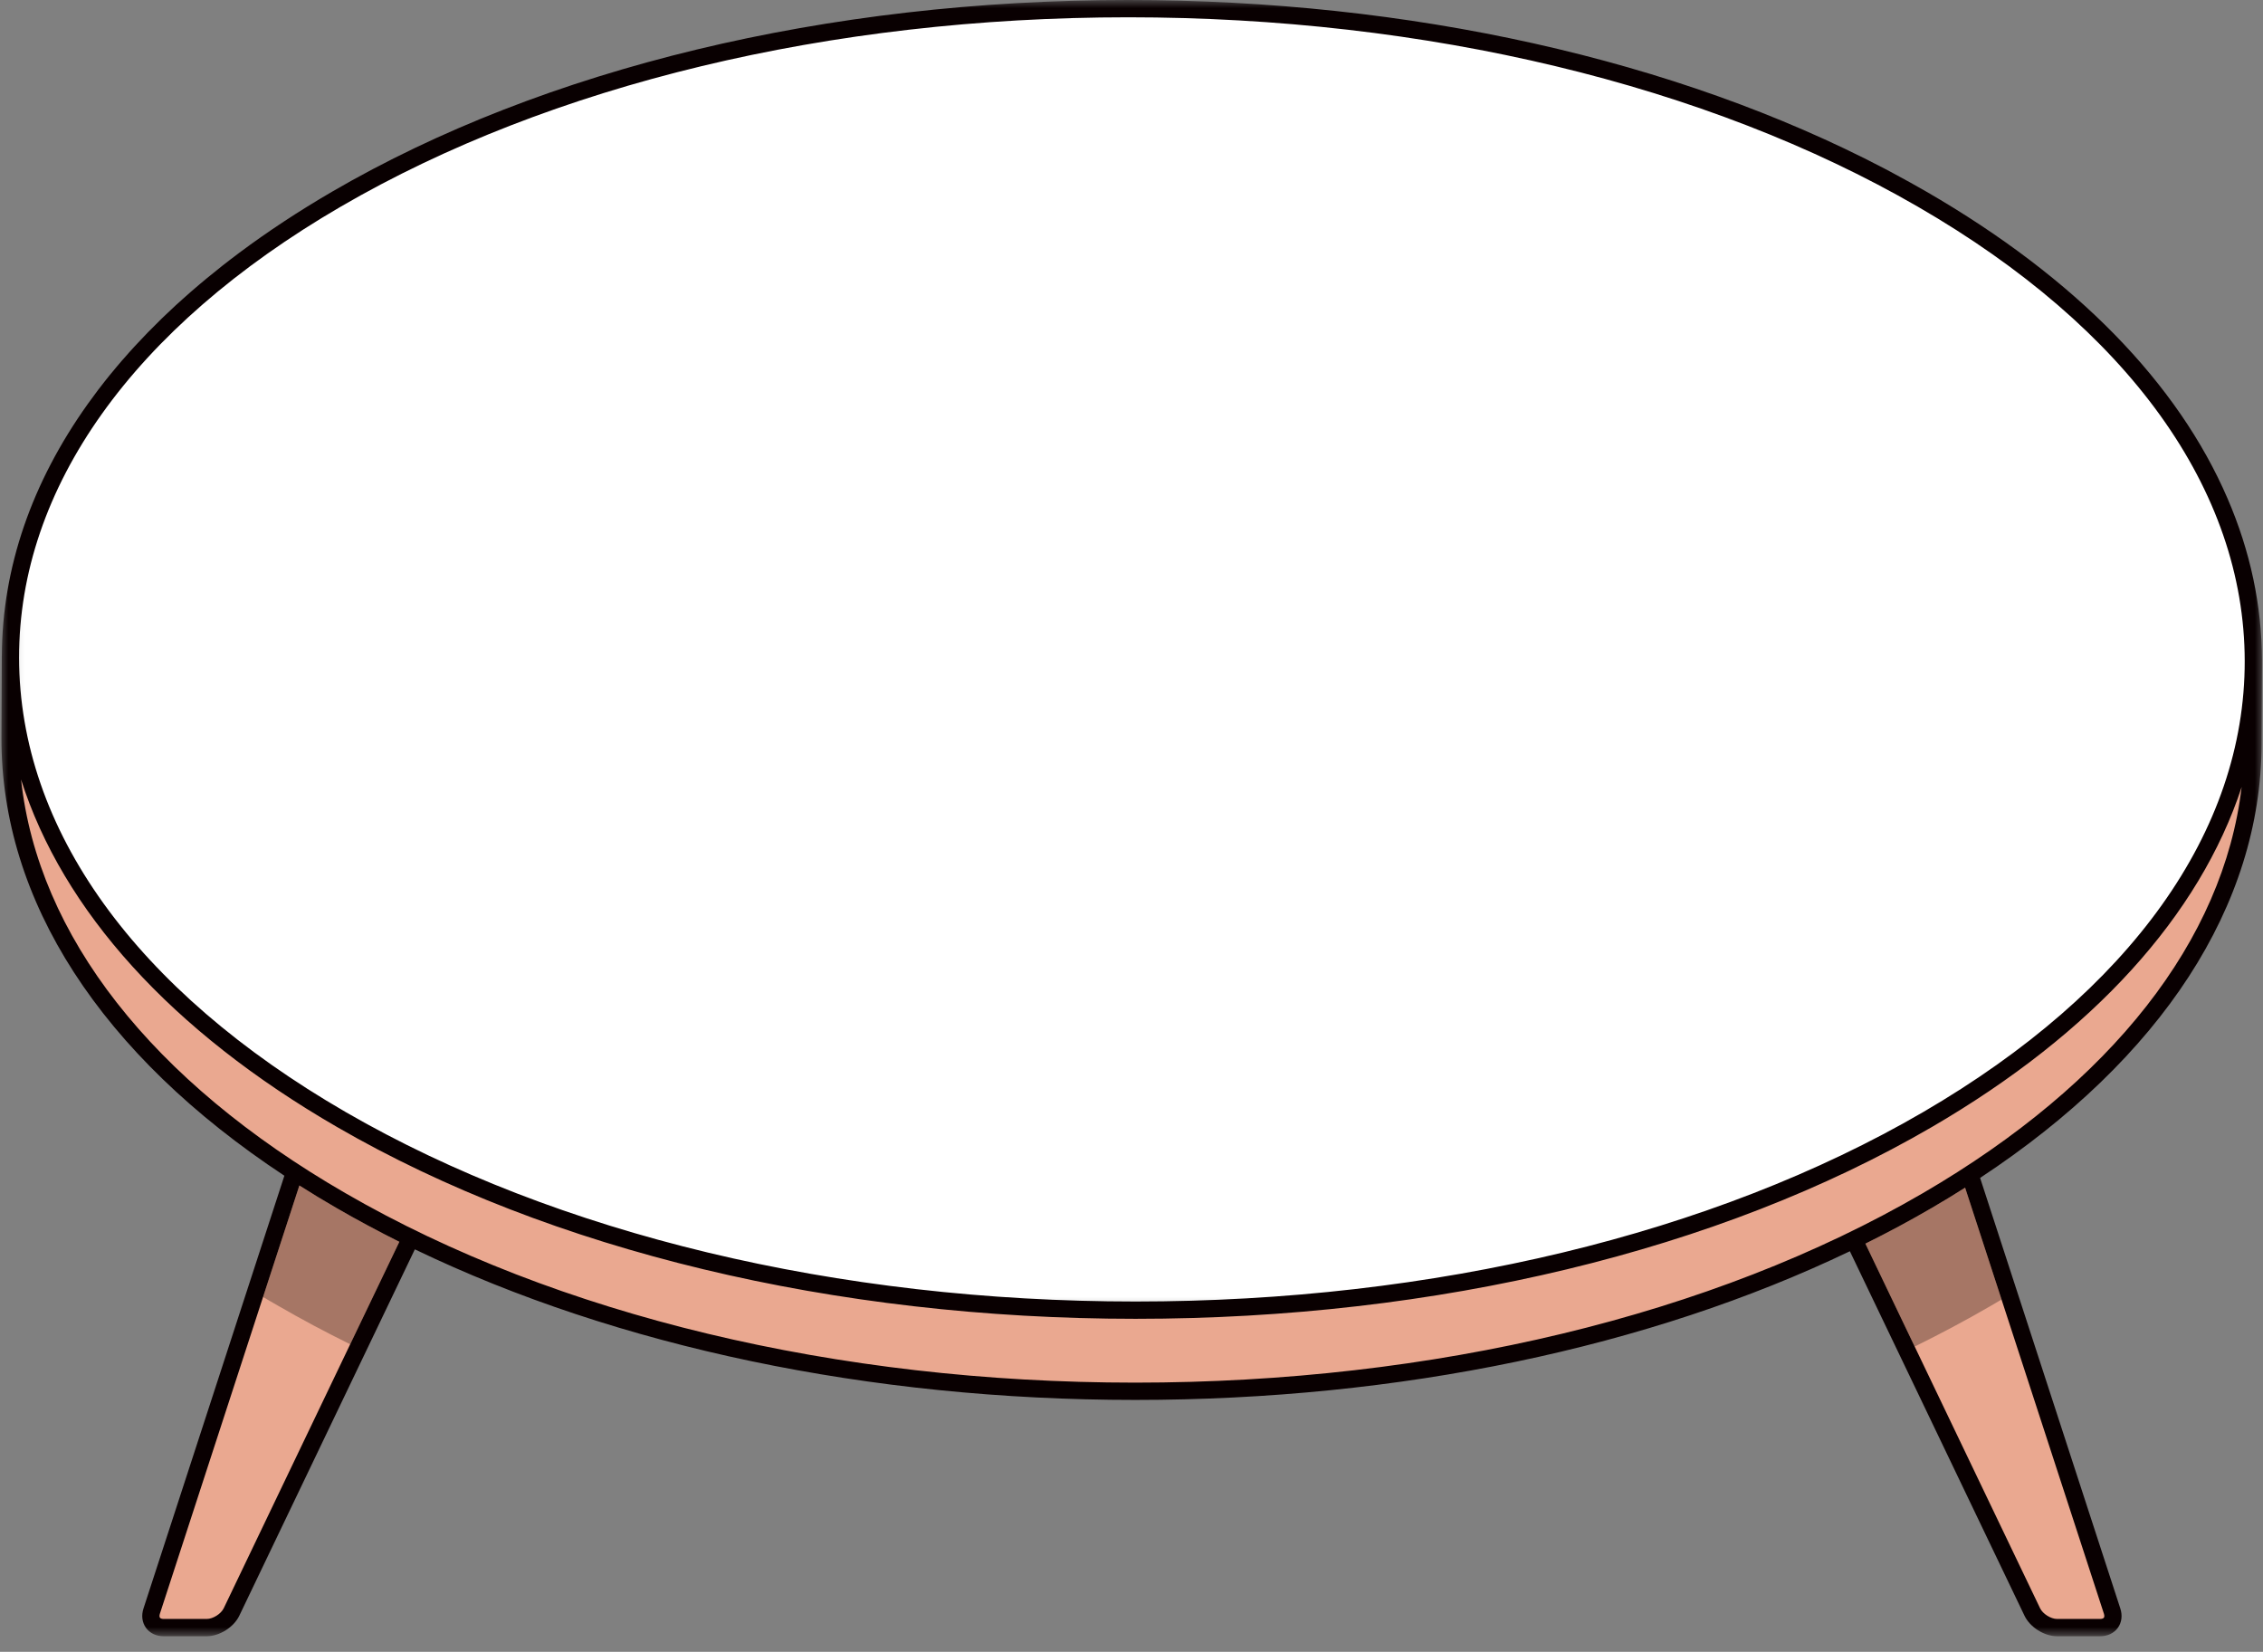 <svg width="137" height="100" viewBox="0 0 137 100" fill="none" xmlns="http://www.w3.org/2000/svg">
<rect x="0" y="0" width="137" height="100" fill="#808080" stroke="none"/>
<mask id="mask0_71_104893" style="mask-type:luminance" maskUnits="userSpaceOnUse" x="0" y="46" width="137" height="54">
<path d="M0.304 46.425H136.11V99.066H0.304V46.425Z" fill="white"/>
</mask>
<g mask="url(#mask0_71_104893)">
<path d="M127.629 97.614C127.692 97.803 127.675 97.97 127.588 98.093C127.497 98.215 127.343 98.284 127.144 98.284H124.53C124.049 98.284 123.466 97.915 123.26 97.478L112.566 75.166L112.807 75.044C114.196 74.353 115.536 73.634 116.793 72.901C117.445 72.521 118.108 72.119 118.82 71.666L119.117 71.477L127.629 97.614ZM20.526 72.901C19.775 72.468 19.018 72.011 18.271 71.536L17.974 71.348L9.42 97.614C9.357 97.799 9.375 97.97 9.462 98.093C9.549 98.215 9.706 98.284 9.905 98.284H12.519C13.001 98.284 13.584 97.915 13.793 97.482L24.539 75.051L24.298 74.932C23.003 74.283 21.733 73.603 20.526 72.901ZM135.981 47.678L135.451 47.559C132.913 55.307 126.467 62.371 116.814 67.99C103.995 75.456 86.924 79.564 68.745 79.564C50.565 79.564 33.449 75.456 20.547 67.994C10.628 62.256 4.052 55.032 1.532 47.102L1.002 47.218C2.035 56.724 9.057 65.694 20.773 72.468C33.599 79.888 50.631 83.975 68.724 83.975C86.816 83.975 103.799 79.888 116.541 72.468C127.975 65.816 134.878 57.011 135.981 47.678Z" fill="#EAA890"/>
</g>
<mask id="mask1_71_104893" style="mask-type:luminance" maskUnits="userSpaceOnUse" x="0" y="0" width="137" height="80">
<path d="M0.304 0H137V79.483H0.304V0Z" fill="white"/>
</mask>
<g mask="url(#mask1_71_104893)">
<path d="M136.442 40.017C136.456 50.512 129.448 60.379 116.702 67.798C103.914 75.239 86.882 79.34 68.745 79.34C50.606 79.34 33.526 75.239 20.658 67.798C7.745 60.326 0.621 50.393 0.607 39.825C0.593 29.327 7.605 19.461 20.351 12.041C33.135 4.596 50.167 0.499 68.301 0.499C86.439 0.499 103.516 4.596 116.384 12.041C129.305 19.513 136.428 29.449 136.442 40.017Z" fill="white"/>
</g>
<path d="M16.826 79.043C16.522 78.872 16.222 78.694 15.925 78.516L18.124 71.767C18.857 72.234 19.611 72.692 20.386 73.138C21.614 73.85 22.878 74.527 24.176 75.176L21.202 81.382C19.705 80.642 18.239 79.86 16.826 79.043ZM121.172 78.67L118.967 71.899C118.304 72.318 117.627 72.733 116.928 73.138C115.637 73.892 114.3 74.608 112.929 75.288L115.913 81.518C117.501 80.736 119.043 79.912 120.541 79.043C120.75 78.921 120.963 78.796 121.172 78.67Z" fill="#090001" fill-opacity="0.3"/>
<mask id="mask2_71_104893" style="mask-type:luminance" maskUnits="userSpaceOnUse" x="0" y="0" width="137" height="100">
<path d="M0 0H137V99.066H0V0Z" fill="white"/>
</mask>
<g mask="url(#mask2_71_104893)">
<path d="M136.94 40.017C136.933 36.66 136.228 33.365 134.86 30.193C131.862 23.213 125.657 16.826 116.632 11.608C115.968 11.224 115.291 10.851 114.607 10.484C114.429 10.39 114.251 10.292 114.07 10.198C101.464 3.605 85.346 0 68.301 0C50.079 0 32.96 4.122 20.099 11.608C18.085 12.781 16.211 14.016 14.484 15.304C14.449 15.332 14.414 15.356 14.379 15.384C14.072 15.615 13.768 15.845 13.472 16.079C13.374 16.156 13.28 16.236 13.182 16.313C12.951 16.498 12.718 16.683 12.494 16.868C12.355 16.983 12.222 17.098 12.082 17.213C11.905 17.367 11.726 17.517 11.552 17.667C11.381 17.817 11.217 17.967 11.049 18.114C10.917 18.236 10.777 18.358 10.645 18.477C10.453 18.654 10.264 18.836 10.076 19.014C9.974 19.112 9.873 19.206 9.775 19.3C9.566 19.503 9.364 19.705 9.165 19.911C9.088 19.984 9.015 20.058 8.941 20.134C8.725 20.358 8.512 20.581 8.306 20.804C8.25 20.864 8.194 20.92 8.142 20.979C7.919 21.22 7.702 21.464 7.489 21.712C7.451 21.75 7.416 21.792 7.381 21.831C7.154 22.092 6.938 22.354 6.722 22.616C6.701 22.644 6.676 22.672 6.655 22.696C6.428 22.972 6.212 23.251 5.999 23.53C5.989 23.544 5.975 23.558 5.964 23.572C5.744 23.862 5.532 24.151 5.322 24.445C5.319 24.448 5.315 24.452 5.315 24.455C1.923 29.212 0.139 34.36 0.111 39.675C0.111 39.693 0.108 39.707 0.108 39.724L0.087 44.635C0.059 54.526 6.111 63.848 17.216 71.177L8.687 97.374C8.547 97.796 8.603 98.222 8.837 98.546C9.07 98.871 9.458 99.056 9.901 99.056H12.515C13.287 99.056 14.152 98.511 14.487 97.813L25.114 75.634C37.375 81.535 52.634 84.75 68.723 84.75C84.704 84.75 99.834 81.577 111.99 75.749L122.561 97.813C122.896 98.511 123.758 99.056 124.53 99.056H127.144C127.59 99.056 127.978 98.871 128.212 98.546C128.446 98.225 128.501 97.796 128.362 97.374L119.874 71.309C130.864 64.064 136.888 54.826 136.916 45.029L136.94 40.129C136.94 40.126 136.94 40.122 136.94 40.119C136.94 40.115 136.937 40.112 136.937 40.108C136.937 40.077 136.94 40.049 136.94 40.017ZM127.367 97.932C127.329 97.981 127.248 98.009 127.144 98.009H124.53C124.156 98.009 123.668 97.702 123.504 97.36L115.913 81.518L112.929 75.288C114.3 74.608 115.637 73.892 116.928 73.138C117.626 72.734 118.303 72.318 118.966 71.899L121.172 78.67L127.371 97.698C127.402 97.799 127.402 97.883 127.367 97.932ZM116.405 72.234C103.701 79.63 86.767 83.703 68.723 83.703C50.676 83.703 33.697 79.63 20.909 72.231C9.175 65.446 2.3 56.63 1.274 47.186C3.793 55.13 10.369 62.424 20.41 68.231C33.351 75.718 50.519 79.839 68.744 79.839C86.969 79.839 104.092 75.718 116.953 68.228C126.725 62.539 133.164 55.409 135.708 47.643C134.613 56.916 127.856 65.565 116.405 72.234ZM12.519 98.009H9.905C9.8 98.009 9.72 97.981 9.681 97.932C9.65 97.883 9.646 97.799 9.678 97.698L15.925 78.517L18.124 71.767C18.857 72.234 19.611 72.692 20.385 73.138C21.614 73.85 22.877 74.527 24.176 75.177L21.202 81.378L13.545 97.36C13.381 97.702 12.892 98.009 12.519 98.009ZM116.426 67.324C103.725 74.719 86.791 78.792 68.744 78.792C50.7 78.792 33.718 74.719 20.93 67.324C8.194 59.956 1.169 50.188 1.155 39.825C1.141 29.53 8.055 19.831 20.626 12.512C33.327 5.12 50.261 1.047 68.301 1.047C86.345 1.047 103.324 5.12 116.108 12.515C128.854 19.887 135.879 29.652 135.893 40.017C135.907 50.31 128.993 60.005 116.426 67.324Z" fill="#090001"/>
</g>
</svg>
